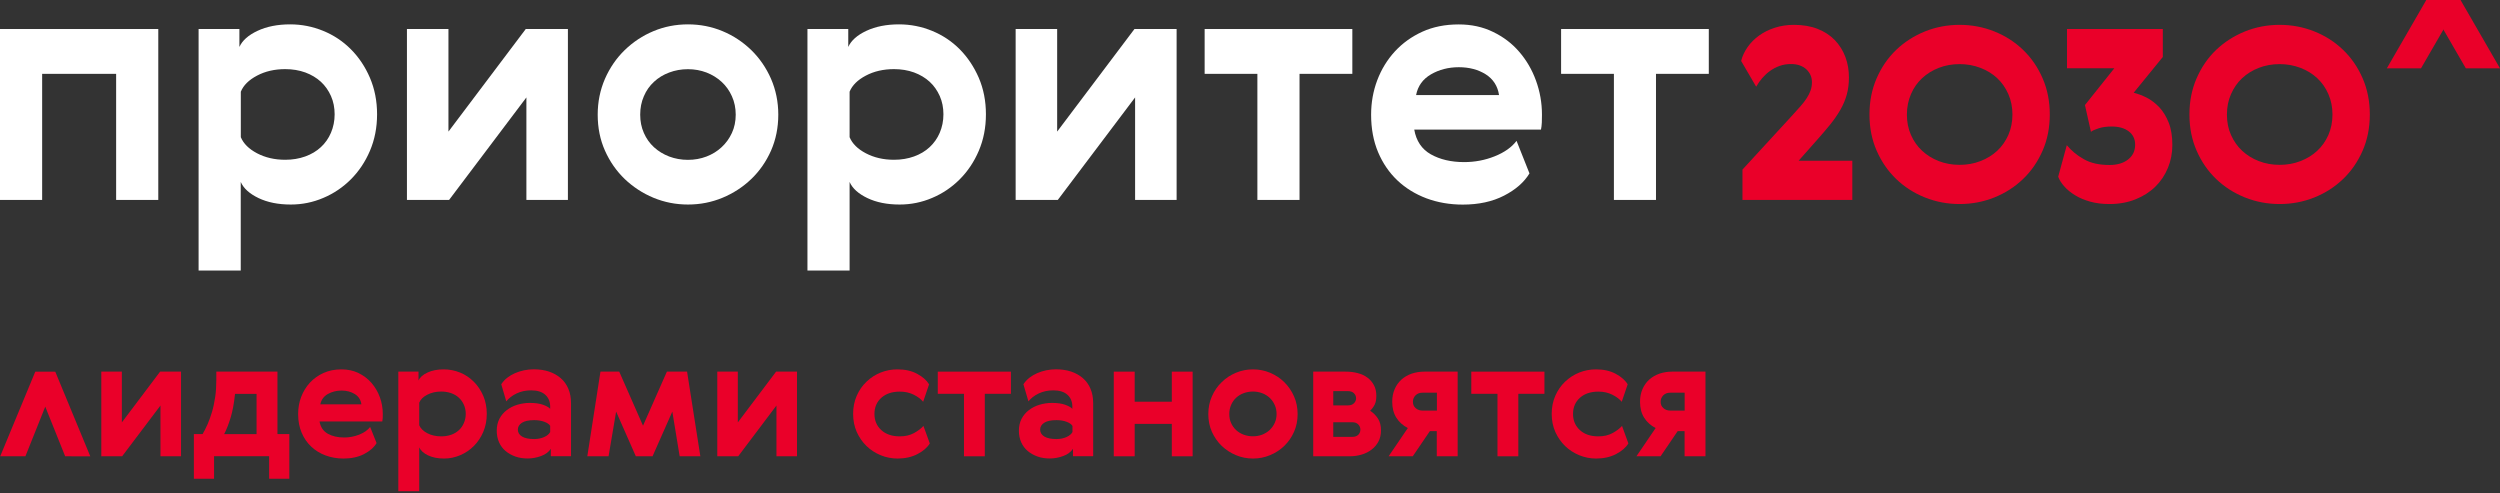 <svg width="380" height="75" viewBox="0 0 380 75" fill="none" xmlns="http://www.w3.org/2000/svg">
<rect x="0" y="0" width="380" height="75" fill="#333333" stroke="none"/>
<path d="M24.059 4.41V30.39H17.653V11.224H6.406V30.39H0V4.41H24.059Z" fill="#FFFFFF"/>
<path d="M56.231 11.827C56.95 13.511 57.315 15.357 57.315 17.375C57.315 19.392 56.95 21.238 56.231 22.923C55.512 24.607 54.546 26.045 53.334 27.258C52.121 28.471 50.726 29.415 49.148 30.08C47.571 30.756 45.918 31.089 44.201 31.089C42.281 31.089 40.649 30.756 39.286 30.102C37.924 29.447 37.022 28.631 36.593 27.655V41.123H30.186V4.411H36.389V7.137C36.829 6.161 37.741 5.345 39.136 4.69C40.531 4.036 42.184 3.703 44.105 3.703C45.854 3.703 47.528 4.036 49.127 4.69C50.726 5.345 52.132 6.279 53.334 7.491C54.546 8.704 55.512 10.152 56.231 11.827ZM50.307 20.175C50.672 19.317 50.865 18.383 50.865 17.375C50.865 16.366 50.683 15.443 50.307 14.595C49.932 13.758 49.427 13.028 48.773 12.428C48.118 11.827 47.324 11.354 46.401 11.011C45.478 10.678 44.459 10.507 43.354 10.507C41.744 10.507 40.306 10.839 39.072 11.494C37.827 12.149 37.001 12.964 36.604 13.941V20.852C37.011 21.828 37.827 22.644 39.072 23.298C40.317 23.953 41.744 24.285 43.354 24.285C44.459 24.285 45.478 24.114 46.401 23.781C47.324 23.448 48.118 22.976 48.773 22.365C49.427 21.764 49.943 21.034 50.307 20.175Z" fill="#FFFFFF"/>
<path d="M68.164 4.41V20.003L79.915 4.41H86.322V30.39H80.012V14.809L68.261 30.39H61.855V4.41H68.164Z" fill="#FFFFFF"/>
<path d="M118.3 17.428C118.3 19.413 117.924 21.238 117.195 22.901C116.454 24.564 115.456 26.002 114.19 27.215C112.924 28.428 111.475 29.372 109.822 30.059C108.17 30.746 106.431 31.089 104.575 31.089C102.729 31.089 100.98 30.746 99.327 30.059C97.675 29.372 96.226 28.417 94.96 27.215C93.704 26.002 92.695 24.564 91.955 22.901C91.215 21.238 90.85 19.413 90.85 17.428C90.85 15.475 91.225 13.662 91.955 11.977C92.695 10.292 93.693 8.843 94.96 7.609C96.226 6.386 97.675 5.42 99.327 4.733C100.969 4.047 102.718 3.703 104.575 3.703C106.42 3.703 108.17 4.047 109.822 4.733C111.475 5.42 112.924 6.386 114.19 7.609C115.445 8.833 116.454 10.292 117.195 11.977C117.924 13.662 118.3 15.475 118.3 17.428ZM97.868 14.627C97.492 15.486 97.31 16.419 97.31 17.428C97.31 18.437 97.492 19.36 97.868 20.208C98.233 21.045 98.748 21.774 99.402 22.375C100.057 22.976 100.83 23.448 101.72 23.792C102.611 24.125 103.555 24.296 104.564 24.296C105.573 24.296 106.517 24.125 107.386 23.792C108.255 23.459 109.028 22.987 109.683 22.375C110.337 21.774 110.863 21.045 111.249 20.208C111.636 19.371 111.829 18.437 111.829 17.428C111.829 16.419 111.636 15.486 111.249 14.627C110.863 13.769 110.337 13.039 109.683 12.438C109.028 11.837 108.266 11.365 107.386 11.022C106.506 10.689 105.573 10.517 104.564 10.517C103.555 10.517 102.6 10.689 101.72 11.022C100.83 11.354 100.057 11.827 99.402 12.438C98.748 13.039 98.233 13.769 97.868 14.627Z" fill="#FFFFFF"/>
<path d="M148.777 11.827C149.496 13.511 149.861 15.357 149.861 17.375C149.861 19.392 149.496 21.238 148.777 22.923C148.058 24.607 147.092 26.045 145.879 27.258C144.667 28.471 143.272 29.415 141.694 30.08C140.117 30.756 138.464 31.089 136.747 31.089C134.826 31.089 133.195 30.756 131.832 30.102C130.47 29.447 129.568 28.631 129.139 27.655V41.123H122.732V4.411H128.935V7.137C129.375 6.161 130.287 5.345 131.682 4.69C133.077 4.036 134.73 3.703 136.651 3.703C138.4 3.703 140.074 4.036 141.673 4.69C143.272 5.345 144.678 6.279 145.879 7.491C147.081 8.704 148.047 10.152 148.777 11.827ZM142.843 20.175C143.207 19.317 143.401 18.383 143.401 17.375C143.401 16.366 143.218 15.443 142.843 14.595C142.467 13.758 141.963 13.028 141.308 12.428C140.653 11.827 139.859 11.354 138.936 11.011C138.014 10.678 136.994 10.507 135.889 10.507C134.279 10.507 132.841 10.839 131.607 11.494C130.362 12.149 129.536 12.964 129.139 13.941V20.852C129.547 21.828 130.362 22.644 131.607 23.298C132.852 23.953 134.279 24.285 135.889 24.285C136.994 24.285 138.014 24.114 138.936 23.781C139.859 23.448 140.653 22.976 141.308 22.365C141.963 21.753 142.478 21.034 142.843 20.175Z" fill="#FFFFFF"/>
<path d="M160.688 4.41V20.003L172.438 4.41H178.845V30.39H172.535V14.809L160.784 30.39H154.378V4.41H160.688Z" fill="#FFFFFF"/>
<path d="M205.555 11.224H197.528V30.39H191.122V11.224H183.105V4.41H205.555V11.224Z" fill="#FFFFFF"/>
<path d="M222.553 24.639C224.162 24.639 225.718 24.349 227.189 23.759C228.67 23.168 229.775 22.385 230.515 21.409L232.479 26.356C231.674 27.697 230.387 28.824 228.616 29.736C226.845 30.648 224.753 31.099 222.338 31.099C220.353 31.099 218.518 30.777 216.812 30.144C215.116 29.5 213.646 28.598 212.401 27.418C211.156 26.238 210.18 24.81 209.472 23.136C208.763 21.451 208.409 19.552 208.409 17.438C208.409 15.592 208.72 13.843 209.343 12.191C209.965 10.549 210.856 9.089 212.015 7.823C213.174 6.567 214.569 5.559 216.2 4.818C217.831 4.078 219.666 3.713 221.726 3.713C223.647 3.713 225.386 4.088 226.942 4.85C228.509 5.602 229.839 6.61 230.923 7.877C232.018 9.143 232.865 10.591 233.466 12.244C234.067 13.897 234.378 15.624 234.378 17.438C234.378 17.814 234.368 18.2 234.357 18.618C234.336 19.037 234.293 19.402 234.228 19.702H214.966C215.266 21.419 216.103 22.675 217.488 23.458C218.883 24.241 220.568 24.639 222.553 24.639ZM227.854 14.455C227.65 13.081 226.974 12.03 225.837 11.3C224.688 10.581 223.325 10.216 221.748 10.216C220.17 10.216 218.754 10.581 217.509 11.3C216.264 12.03 215.513 13.07 215.245 14.455H227.854Z" fill="#FFFFFF"/>
<path d="M259.737 11.224H251.71V30.39H245.314V11.224H237.287V4.41H259.737V11.224Z" fill="#FFFFFF"/>
<path d="M272.228 9.733C271.594 9.733 271.015 9.83 270.489 10.023C269.953 10.216 269.47 10.474 269.04 10.785C268.611 11.096 268.214 11.461 267.86 11.869C267.506 12.276 267.205 12.716 266.937 13.178L264.651 9.261C264.845 8.51 265.177 7.802 265.649 7.136C266.122 6.471 266.701 5.891 267.388 5.398C268.075 4.904 268.869 4.507 269.77 4.217C270.661 3.928 271.637 3.777 272.678 3.777C274.03 3.777 275.232 3.981 276.273 4.389C277.314 4.797 278.183 5.366 278.892 6.095C279.589 6.825 280.126 7.673 280.491 8.639C280.855 9.604 281.038 10.645 281.038 11.761C281.038 12.706 280.93 13.575 280.716 14.358C280.501 15.142 280.179 15.914 279.75 16.665C279.321 17.417 278.795 18.178 278.173 18.951C277.539 19.724 276.82 20.572 275.994 21.494L273.387 24.435H281.553V30.39H264.855V25.776L272.292 17.685C272.818 17.105 273.279 16.601 273.666 16.161C274.052 15.721 274.374 15.313 274.631 14.905C274.889 14.498 275.082 14.122 275.211 13.747C275.34 13.371 275.415 12.953 275.415 12.491C275.415 11.718 275.125 11.064 274.556 10.527C273.966 10.001 273.204 9.733 272.228 9.733Z" fill="#EA0029"/>
<path d="M292.595 4.775C294.258 4.11 296.007 3.777 297.864 3.777C299.71 3.777 301.459 4.11 303.133 4.775C304.796 5.441 306.256 6.374 307.5 7.576C308.756 8.778 309.743 10.216 310.473 11.89C311.203 13.564 311.567 15.399 311.567 17.395C311.567 19.413 311.203 21.248 310.473 22.911C309.743 24.574 308.756 26.012 307.5 27.214C306.245 28.416 304.796 29.35 303.133 30.015C301.469 30.68 299.71 31.013 297.864 31.013C296.018 31.013 294.258 30.68 292.595 30.015C290.932 29.35 289.472 28.416 288.227 27.214C286.972 26.012 285.984 24.574 285.255 22.911C284.525 21.248 284.16 19.413 284.16 17.395C284.16 15.399 284.525 13.564 285.255 11.89C285.984 10.216 286.972 8.778 288.227 7.576C289.472 6.385 290.932 5.451 292.595 4.775ZM297.864 25.057C298.98 25.057 300.032 24.875 301.019 24.488C302.006 24.113 302.854 23.587 303.573 22.922C304.292 22.256 304.85 21.451 305.268 20.518C305.676 19.584 305.891 18.543 305.891 17.406C305.891 16.29 305.687 15.26 305.268 14.305C304.85 13.36 304.292 12.555 303.573 11.879C302.854 11.214 302.006 10.688 301.019 10.313C300.032 9.937 298.98 9.744 297.864 9.744C296.726 9.744 295.664 9.937 294.698 10.313C293.732 10.688 292.885 11.214 292.166 11.879C291.447 12.545 290.878 13.36 290.47 14.305C290.062 15.249 289.848 16.29 289.848 17.406C289.848 18.554 290.052 19.584 290.47 20.518C290.878 21.451 291.447 22.256 292.166 22.922C292.885 23.587 293.722 24.113 294.698 24.488C295.664 24.864 296.716 25.057 297.864 25.057Z" fill="#EA0029"/>
<path d="M320.657 25.078C321.816 25.078 322.76 24.799 323.469 24.241C324.188 23.683 324.542 22.932 324.542 21.988C324.542 21.14 324.22 20.464 323.576 19.97C322.932 19.477 322.073 19.23 320.979 19.23C320.228 19.23 319.584 19.316 319.037 19.487C318.489 19.659 318.082 19.841 317.824 20.035L316.912 15.968L321.376 10.377H314.186V4.41H328.748V8.66L324.316 14.1C324.949 14.251 325.604 14.497 326.291 14.841C326.978 15.195 327.611 15.678 328.201 16.29C328.78 16.912 329.263 17.685 329.639 18.629C330.015 19.573 330.197 20.711 330.197 22.041C330.197 23.276 329.972 24.434 329.521 25.529C329.07 26.613 328.437 27.568 327.6 28.384C326.763 29.199 325.765 29.832 324.585 30.304C323.404 30.776 322.095 31.013 320.646 31.013C319.552 31.013 318.575 30.895 317.706 30.648C316.837 30.401 316.075 30.09 315.42 29.682C314.766 29.285 314.218 28.845 313.789 28.351C313.349 27.868 313.038 27.375 312.845 26.86L314.154 22.063C314.851 22.911 315.71 23.619 316.729 24.188C317.76 24.789 319.069 25.078 320.657 25.078Z" fill="#EA0029"/>
<path d="M341.239 4.775C342.903 4.11 344.652 3.777 346.508 3.777C348.354 3.777 350.103 4.11 351.777 4.775C353.441 5.441 354.9 6.374 356.145 7.576C357.4 8.778 358.388 10.216 359.117 11.89C359.847 13.564 360.212 15.399 360.212 17.395C360.212 19.413 359.847 21.248 359.117 22.911C358.388 24.574 357.4 26.012 356.145 27.214C354.889 28.416 353.441 29.35 351.777 30.015C350.114 30.68 348.365 31.013 346.508 31.013C344.663 31.013 342.903 30.68 341.239 30.015C339.576 29.35 338.117 28.416 336.861 27.214C335.606 26.012 334.618 24.574 333.889 22.911C333.159 21.248 332.794 19.413 332.794 17.395C332.794 15.399 333.159 13.564 333.889 11.89C334.618 10.216 335.606 8.778 336.861 7.576C338.117 6.385 339.576 5.451 341.239 4.775ZM346.508 25.057C347.624 25.057 348.676 24.875 349.663 24.488C350.651 24.113 351.498 23.587 352.217 22.922C352.936 22.256 353.505 21.451 353.913 20.518C354.321 19.584 354.535 18.543 354.535 17.406C354.535 16.29 354.331 15.26 353.913 14.305C353.505 13.36 352.936 12.555 352.217 11.879C351.498 11.214 350.651 10.688 349.663 10.313C348.676 9.937 347.624 9.744 346.508 9.744C345.371 9.744 344.308 9.937 343.343 10.313C342.366 10.688 341.529 11.214 340.81 11.879C340.091 12.545 339.533 13.36 339.115 14.305C338.696 15.249 338.492 16.29 338.492 17.406C338.492 18.554 338.696 19.584 339.115 20.518C339.533 21.451 340.091 22.256 340.81 22.922C341.529 23.587 342.366 24.113 343.343 24.488C344.308 24.864 345.36 25.057 346.508 25.057Z" fill="#EA0029"/>
<path d="M374.001 0H368.797L362.798 10.388H367.992L374.001 0Z" fill="#EA0029"/>
<path d="M368.797 0H374.001L380 10.388H374.806L368.797 0Z" fill="#EA0029"/>
<path d="M18.522 56.488V64.204L24.338 56.488H27.515V69.355H24.392V61.639L18.565 69.355H15.399V56.488H18.522Z" fill="#EA0029"/>
<path d="M30.788 65.985C31.056 65.535 31.314 65.03 31.56 64.462C31.807 63.893 32.032 63.27 32.236 62.573C32.44 61.886 32.59 61.135 32.709 60.341C32.827 59.547 32.88 58.688 32.88 57.765V56.488H42.173V65.975H43.976V72.767H40.907V69.344H32.537V72.767H29.468V65.975H30.788V65.985ZM38.997 65.985V59.869H35.724C35.574 61.317 35.348 62.53 35.048 63.506C34.748 64.483 34.426 65.309 34.071 65.985H38.997Z" fill="#EA0029"/>
<path d="M52.314 66.5C53.108 66.5 53.881 66.35 54.611 66.06C55.34 65.77 55.888 65.384 56.263 64.901L57.24 67.348C56.843 68.013 56.199 68.571 55.33 69.022C54.45 69.473 53.419 69.698 52.218 69.698C51.23 69.698 50.329 69.537 49.481 69.226C48.644 68.915 47.914 68.464 47.292 67.874C46.669 67.283 46.197 66.586 45.843 65.749C45.489 64.923 45.317 63.978 45.317 62.927C45.317 62.014 45.468 61.145 45.779 60.33C46.09 59.514 46.53 58.795 47.099 58.173C47.678 57.55 48.365 57.057 49.17 56.692C49.975 56.327 50.887 56.145 51.906 56.145C52.851 56.145 53.72 56.327 54.492 56.703C55.265 57.078 55.92 57.583 56.467 58.205C57.004 58.827 57.433 59.546 57.733 60.362C58.034 61.177 58.184 62.036 58.184 62.937C58.184 63.12 58.184 63.313 58.173 63.528C58.163 63.731 58.141 63.914 58.109 64.064H48.569C48.719 64.912 49.138 65.534 49.814 65.921C50.501 66.307 51.327 66.5 52.314 66.5ZM54.932 61.456C54.836 60.77 54.503 60.255 53.934 59.9C53.366 59.546 52.69 59.364 51.917 59.364C51.144 59.364 50.436 59.546 49.814 59.9C49.202 60.255 48.827 60.78 48.687 61.456H54.932Z" fill="#EA0029"/>
<path d="M73.454 60.158C73.809 60.995 73.991 61.907 73.991 62.905C73.991 63.903 73.809 64.826 73.454 65.652C73.1 66.489 72.617 67.198 72.016 67.799C71.416 68.4 70.729 68.861 69.945 69.194C69.162 69.526 68.347 69.698 67.499 69.698C66.544 69.698 65.739 69.537 65.063 69.215C64.387 68.893 63.947 68.485 63.721 68.002V74.666H60.545V56.488H63.614V57.84C63.829 57.357 64.279 56.949 64.977 56.627C65.664 56.306 66.49 56.145 67.434 56.145C68.303 56.145 69.13 56.306 69.924 56.627C70.718 56.949 71.405 57.411 72.006 58.012C72.617 58.613 73.09 59.332 73.454 60.158ZM70.514 64.29C70.697 63.86 70.793 63.399 70.793 62.905C70.793 62.411 70.697 61.95 70.514 61.532C70.332 61.113 70.074 60.759 69.752 60.458C69.43 60.158 69.033 59.922 68.582 59.761C68.121 59.6 67.617 59.514 67.07 59.514C66.275 59.514 65.567 59.675 64.945 59.997C64.322 60.319 63.914 60.727 63.721 61.21V64.633C63.925 65.116 64.333 65.523 64.945 65.846C65.556 66.167 66.265 66.328 67.07 66.328C67.617 66.328 68.121 66.243 68.582 66.082C69.044 65.921 69.43 65.684 69.752 65.384C70.085 65.084 70.332 64.719 70.514 64.29Z" fill="#EA0029"/>
<path d="M76.191 58.41C76.427 58.045 76.716 57.723 77.081 57.433C77.436 57.154 77.833 56.918 78.272 56.725C78.702 56.532 79.163 56.392 79.657 56.285C80.15 56.188 80.644 56.135 81.138 56.135C81.986 56.135 82.758 56.253 83.445 56.478C84.132 56.714 84.733 57.047 85.226 57.476C85.72 57.905 86.117 58.442 86.385 59.086C86.664 59.73 86.793 60.459 86.793 61.275V69.345H83.724V68.218C83.413 68.701 82.919 69.066 82.254 69.313C81.588 69.559 80.902 69.688 80.204 69.688C79.517 69.688 78.895 69.592 78.326 69.388C77.757 69.184 77.264 68.905 76.845 68.551C76.416 68.197 76.094 67.757 75.858 67.231C75.622 66.705 75.504 66.115 75.504 65.471C75.504 64.784 75.643 64.183 75.912 63.657C76.191 63.132 76.556 62.691 77.028 62.337C77.489 61.983 78.026 61.704 78.637 61.522C79.249 61.339 79.871 61.243 80.526 61.243C81.363 61.243 82.039 61.339 82.565 61.532C83.091 61.726 83.445 61.93 83.627 62.144V61.812C83.627 61.06 83.381 60.459 82.887 60.009C82.393 59.558 81.674 59.333 80.73 59.333C79.914 59.333 79.174 59.494 78.519 59.805C77.865 60.116 77.339 60.524 76.953 61.007L76.191 58.41ZM83.627 64.73C83.499 64.494 83.198 64.29 82.758 64.119C82.307 63.947 81.792 63.861 81.213 63.861C80.376 63.861 79.753 63.99 79.335 64.258C78.916 64.526 78.713 64.87 78.713 65.31C78.713 65.739 78.927 66.093 79.346 66.351C79.775 66.608 80.387 66.737 81.181 66.737C81.76 66.737 82.275 66.63 82.726 66.426C83.177 66.222 83.477 65.965 83.627 65.664V64.73Z" fill="#EA0029"/>
<path d="M101.366 56.488H104.436L106.453 69.355H103.309L102.193 62.562L99.188 69.355H96.645L93.651 62.562L92.502 69.355H89.272L91.269 56.488H94.123L97.739 64.708L101.366 56.488Z" fill="#EA0029"/>
<path d="M112.151 56.488V64.204L117.967 56.488H121.144V69.355H118.021V61.639L112.205 69.355H109.028V56.488H112.151Z" fill="#EA0029"/>
<path d="M141.329 67.401C140.942 68.035 140.32 68.571 139.451 69.022C138.582 69.473 137.573 69.698 136.425 69.698C135.523 69.698 134.676 69.526 133.86 69.194C133.055 68.861 132.336 68.4 131.714 67.799C131.091 67.198 130.598 66.479 130.222 65.652C129.857 64.826 129.675 63.903 129.675 62.905C129.675 61.907 129.857 60.984 130.222 60.158C130.587 59.321 131.081 58.613 131.714 58.012C132.347 57.411 133.055 56.949 133.86 56.627C134.665 56.306 135.523 56.145 136.425 56.145C137.573 56.145 138.571 56.37 139.408 56.821C140.245 57.271 140.857 57.808 141.221 58.419L140.32 61.07C139.987 60.673 139.515 60.308 138.893 59.997C138.281 59.686 137.573 59.525 136.768 59.525C135.598 59.525 134.676 59.836 133.967 60.458C133.27 61.081 132.916 61.907 132.916 62.916C132.916 63.935 133.27 64.751 133.967 65.384C134.665 66.017 135.598 66.328 136.768 66.328C137.584 66.328 138.303 66.167 138.914 65.835C139.526 65.502 140.009 65.137 140.363 64.74L141.329 67.401Z" fill="#EA0029"/>
<path d="M153.659 59.858H149.689V69.355H146.523V59.858H142.542V56.488H153.659V59.858Z" fill="#EA0029"/>
<path d="M155.559 58.41C155.795 58.045 156.085 57.723 156.45 57.433C156.804 57.154 157.201 56.918 157.641 56.725C158.07 56.532 158.531 56.392 159.025 56.285C159.519 56.188 160.012 56.135 160.506 56.135C161.354 56.135 162.126 56.253 162.813 56.478C163.5 56.714 164.101 57.047 164.594 57.476C165.088 57.905 165.485 58.442 165.753 59.086C166.032 59.73 166.161 60.459 166.161 61.275V69.345H163.092V68.218C162.77 68.701 162.287 69.066 161.622 69.313C160.957 69.559 160.27 69.688 159.572 69.688C158.885 69.688 158.263 69.592 157.694 69.388C157.126 69.184 156.632 68.905 156.213 68.551C155.784 68.197 155.462 67.757 155.226 67.231C154.99 66.705 154.872 66.115 154.872 65.471C154.872 64.784 155.012 64.183 155.28 63.657C155.559 63.132 155.924 62.691 156.396 62.337C156.857 61.983 157.394 61.704 158.006 61.522C158.617 61.339 159.24 61.243 159.894 61.243C160.731 61.243 161.407 61.339 161.933 61.532C162.459 61.726 162.813 61.93 162.996 62.144V61.812C162.996 61.06 162.749 60.459 162.255 60.009C161.761 59.558 161.042 59.333 160.098 59.333C159.283 59.333 158.542 59.494 157.888 59.805C157.233 60.116 156.707 60.524 156.321 61.007L155.559 58.41ZM163.006 64.73C162.877 64.494 162.577 64.29 162.137 64.119C161.686 63.947 161.171 63.861 160.592 63.861C159.755 63.861 159.132 63.99 158.725 64.258C158.306 64.526 158.102 64.87 158.102 65.31C158.102 65.739 158.317 66.093 158.735 66.351C159.165 66.608 159.776 66.737 160.57 66.737C161.15 66.737 161.665 66.63 162.116 66.426C162.566 66.222 162.867 65.965 163.017 65.664V64.73H163.006Z" fill="#EA0029"/>
<path d="M172.47 56.488V61.06H178.115V56.488H181.281V69.355H178.115V64.429H172.47V69.355H169.294V56.488H172.47Z" fill="#EA0029"/>
<path d="M197.238 62.937C197.238 63.925 197.056 64.826 196.691 65.642C196.326 66.468 195.832 67.176 195.21 67.777C194.587 68.378 193.868 68.85 193.053 69.183C192.237 69.526 191.368 69.698 190.456 69.698C189.544 69.698 188.675 69.526 187.859 69.183C187.043 68.84 186.324 68.367 185.702 67.777C185.08 67.176 184.586 66.468 184.21 65.642C183.846 64.815 183.663 63.914 183.663 62.937C183.663 61.971 183.846 61.07 184.21 60.244C184.575 59.407 185.069 58.688 185.702 58.087C186.324 57.475 187.043 57.003 187.859 56.66C188.675 56.316 189.544 56.145 190.456 56.145C191.368 56.145 192.237 56.316 193.053 56.66C193.868 57.003 194.587 57.475 195.21 58.087C195.832 58.699 196.326 59.417 196.691 60.244C197.056 61.07 197.238 61.971 197.238 62.937ZM187.129 61.542C186.947 61.971 186.85 62.433 186.85 62.927C186.85 63.431 186.936 63.882 187.129 64.3C187.312 64.719 187.569 65.073 187.891 65.373C188.213 65.674 188.599 65.91 189.039 66.071C189.479 66.232 189.952 66.318 190.445 66.318C190.95 66.318 191.411 66.232 191.84 66.071C192.269 65.899 192.656 65.674 192.978 65.373C193.3 65.073 193.557 64.719 193.75 64.3C193.944 63.882 194.04 63.431 194.04 62.927C194.04 62.433 193.944 61.961 193.75 61.542C193.557 61.113 193.3 60.759 192.978 60.458C192.656 60.158 192.269 59.922 191.84 59.761C191.411 59.6 190.939 59.514 190.445 59.514C189.952 59.514 189.479 59.6 189.039 59.761C188.599 59.922 188.213 60.158 187.891 60.458C187.569 60.759 187.312 61.124 187.129 61.542Z" fill="#EA0029"/>
<path d="M204.556 56.488C205.211 56.488 205.812 56.563 206.381 56.714C206.949 56.864 207.432 57.089 207.851 57.4C208.269 57.712 208.591 58.087 208.838 58.549C209.085 59.01 209.203 59.547 209.203 60.158C209.203 60.695 209.128 61.124 208.967 61.468C208.806 61.811 208.57 62.133 208.259 62.433C208.742 62.745 209.139 63.142 209.45 63.624C209.761 64.097 209.911 64.698 209.911 65.438C209.911 66.071 209.782 66.629 209.525 67.112C209.267 67.595 208.924 68.003 208.484 68.335C208.055 68.668 207.55 68.926 206.971 69.097C206.391 69.269 205.791 69.355 205.157 69.355H199.609V56.488H204.556ZM202.657 59.439V61.618H204.9C205.286 61.618 205.587 61.51 205.801 61.296C206.016 61.081 206.123 60.834 206.123 60.545C206.123 60.244 206.016 59.987 205.801 59.772C205.587 59.557 205.275 59.45 204.878 59.45H202.657V59.439ZM202.657 64.183V66.404H205.576C205.941 66.404 206.23 66.296 206.456 66.093C206.67 65.889 206.778 65.61 206.778 65.277C206.778 64.998 206.67 64.74 206.456 64.515C206.241 64.29 205.941 64.183 205.554 64.183H202.657Z" fill="#EA0029"/>
<path d="M221.565 56.488V69.355H218.389V65.535H217.337L214.74 69.355H211.07L213.989 65.062C213.238 64.676 212.659 64.15 212.24 63.485C211.821 62.82 211.618 62.015 211.618 61.06C211.618 60.341 211.746 59.708 211.993 59.139C212.24 58.57 212.583 58.098 213.013 57.701C213.442 57.315 213.957 57.014 214.558 56.8C215.159 56.596 215.803 56.488 216.479 56.488H221.565ZM216.253 59.686C215.781 59.686 215.416 59.826 215.159 60.094C214.891 60.373 214.762 60.695 214.762 61.081C214.762 61.478 214.901 61.8 215.191 62.047C215.47 62.294 215.835 62.412 216.264 62.412H218.41V59.686H216.253Z" fill="#EA0029"/>
<path d="M234.754 59.858H230.784V69.355H227.618V59.858H223.637V56.488H234.754V59.858Z" fill="#EA0029"/>
<path d="M247.513 67.401C247.127 68.035 246.505 68.571 245.635 69.022C244.766 69.473 243.758 69.698 242.609 69.698C241.708 69.698 240.86 69.526 240.045 69.194C239.24 68.861 238.521 68.4 237.898 67.799C237.276 67.198 236.782 66.479 236.407 65.652C236.042 64.826 235.859 63.903 235.859 62.905C235.859 61.907 236.042 60.984 236.407 60.158C236.772 59.321 237.265 58.613 237.898 58.012C238.531 57.411 239.24 56.949 240.045 56.627C240.849 56.306 241.708 56.145 242.609 56.145C243.758 56.145 244.755 56.37 245.593 56.821C246.43 57.271 247.041 57.808 247.406 58.419L246.505 61.07C246.172 60.673 245.7 60.308 245.077 59.997C244.466 59.686 243.757 59.525 242.953 59.525C241.783 59.525 240.86 59.836 240.152 60.458C239.454 61.081 239.1 61.907 239.1 62.916C239.1 63.935 239.454 64.751 240.152 65.384C240.849 66.017 241.783 66.328 242.953 66.328C243.768 66.328 244.487 66.167 245.099 65.835C245.711 65.502 246.193 65.137 246.548 64.74L247.513 67.401Z" fill="#EA0029"/>
<path d="M259.232 56.488V69.355H256.056V65.535H255.004L252.407 69.355H248.737L251.656 65.062C250.905 64.676 250.326 64.15 249.907 63.485C249.488 62.82 249.285 62.015 249.285 61.06C249.285 60.341 249.413 59.708 249.66 59.139C249.907 58.57 250.25 58.098 250.68 57.701C251.109 57.315 251.635 57.014 252.225 56.8C252.826 56.596 253.47 56.488 254.146 56.488H259.232ZM253.91 59.686C253.438 59.686 253.073 59.826 252.815 60.094C252.547 60.373 252.418 60.695 252.418 61.081C252.418 61.478 252.558 61.8 252.847 62.047C253.126 62.294 253.491 62.412 253.92 62.412H256.067V59.686H253.91Z" fill="#EA0029"/>
<path d="M8.403 56.499L13.725 69.366L9.905 69.355L6.879 61.811L3.863 69.355H0.032L5.366 56.488L8.403 56.499Z" fill="#EA0029"/>
</svg>
